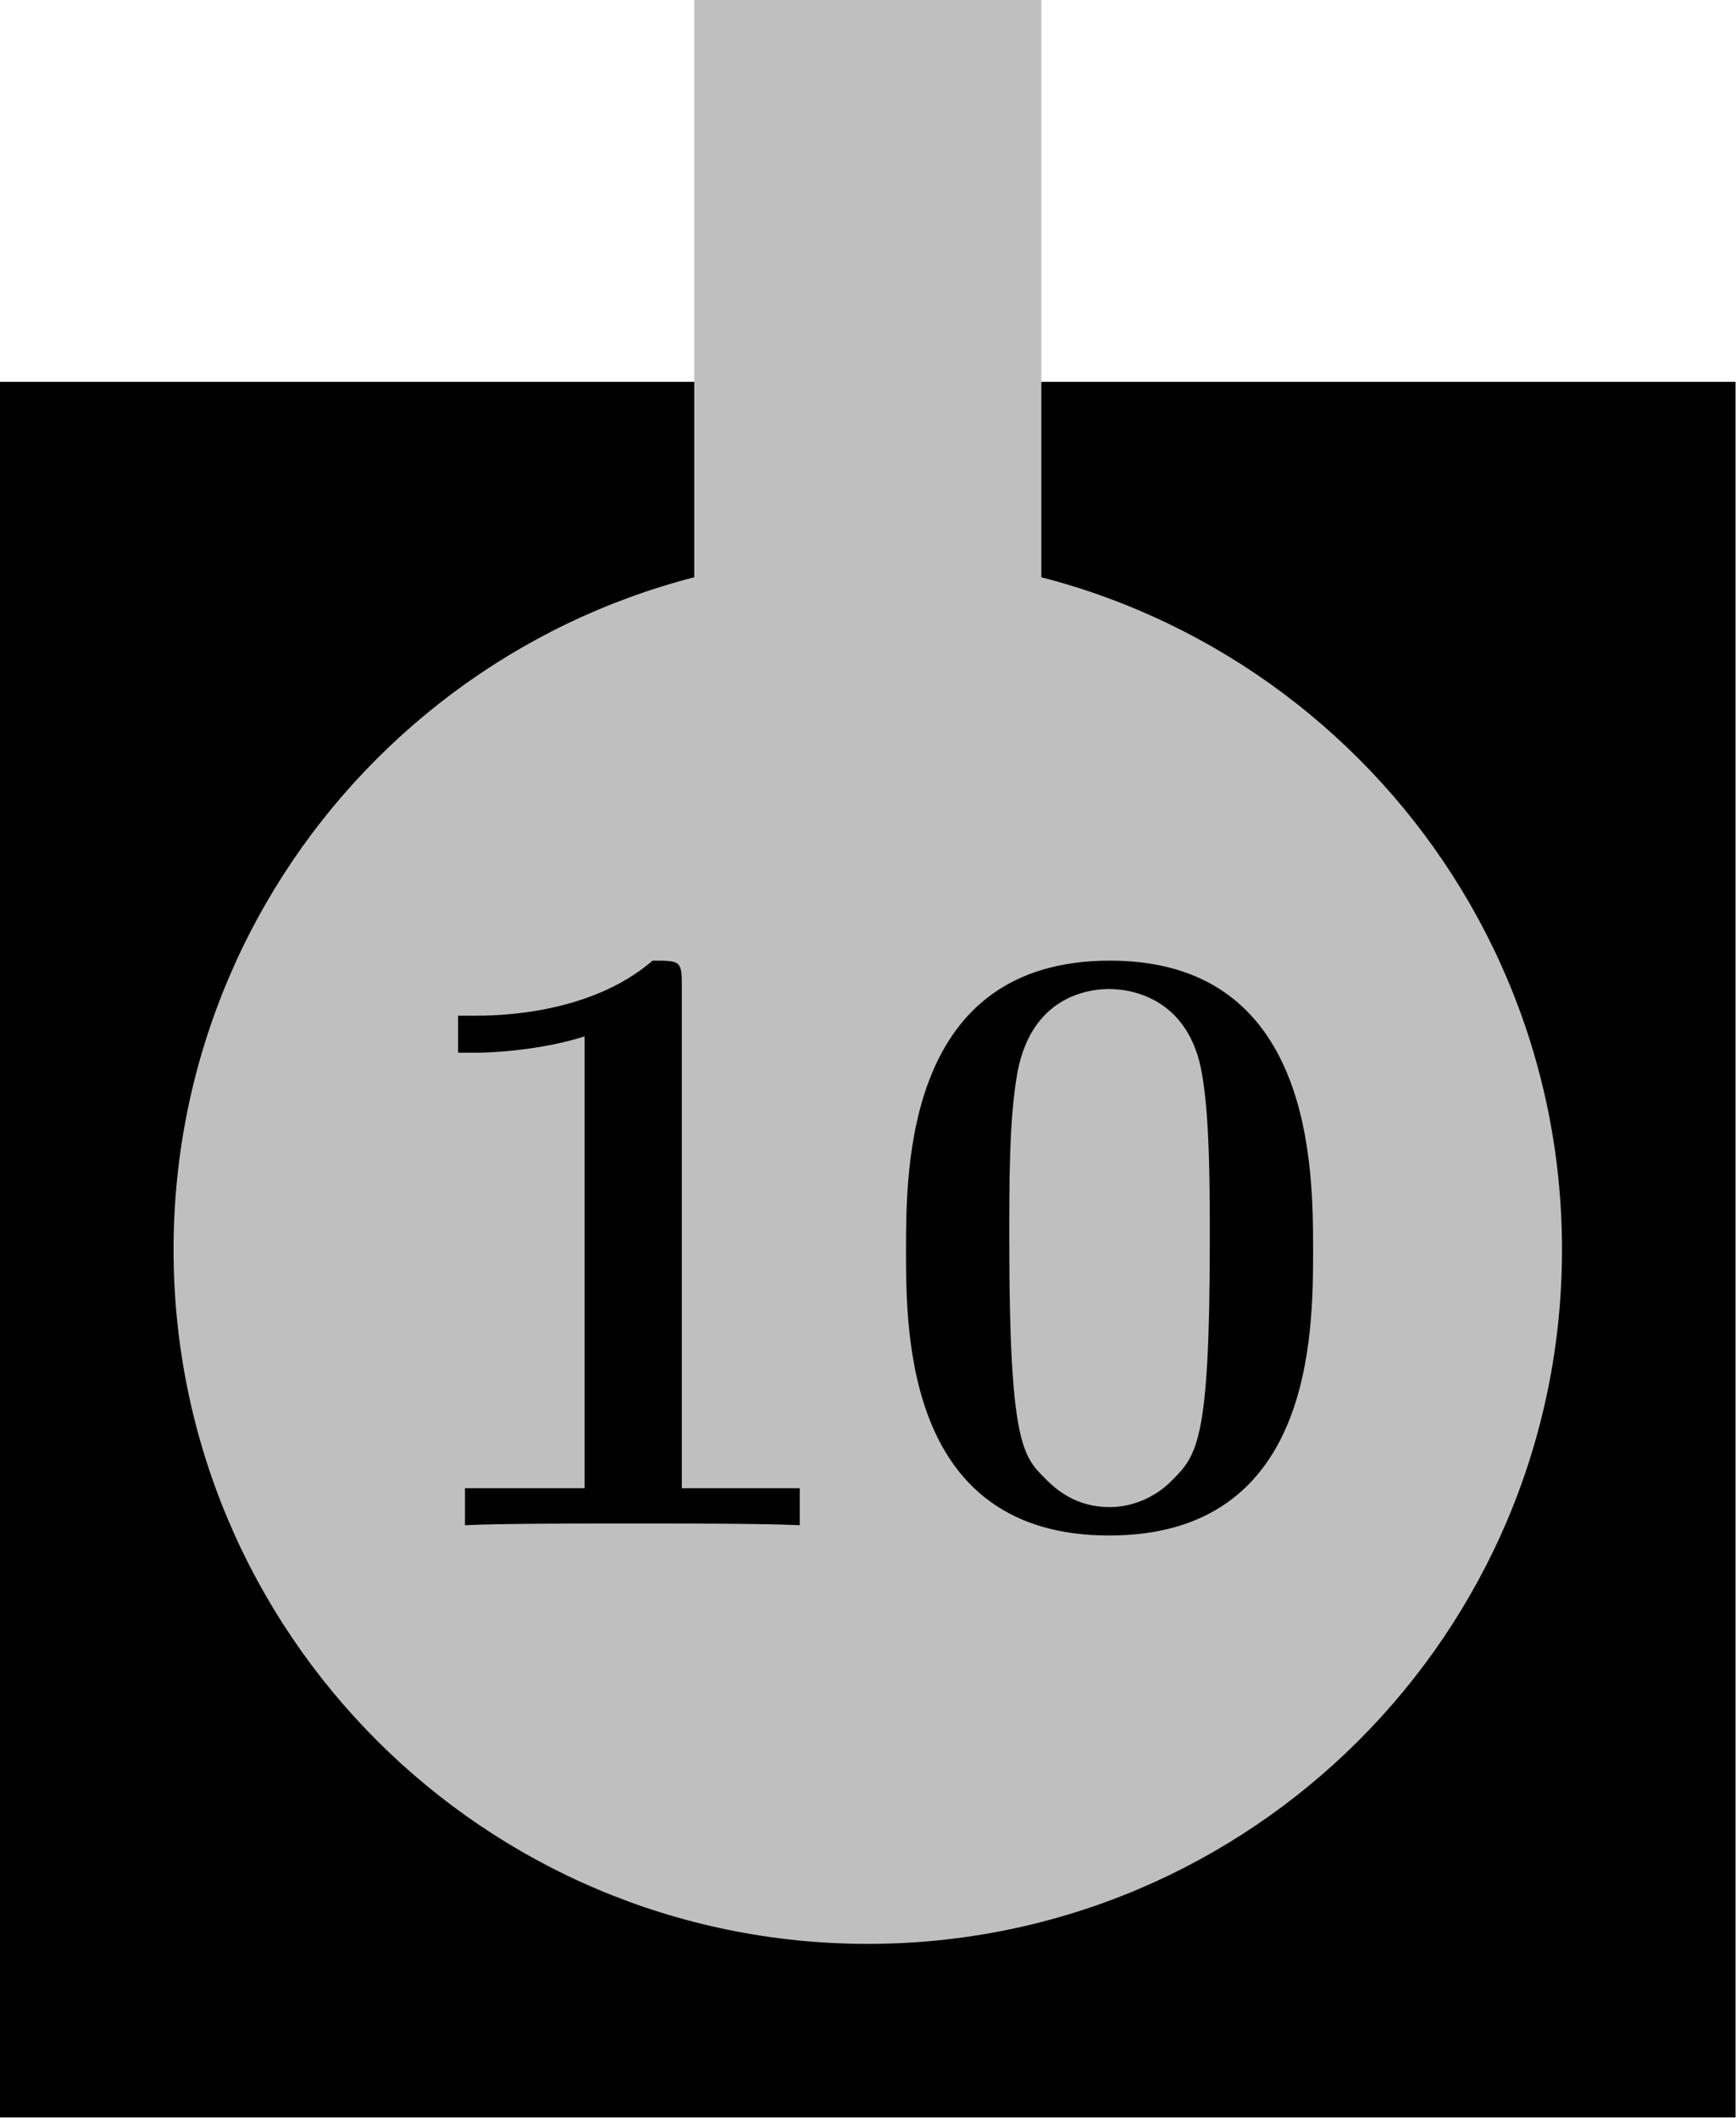 <?xml version='1.0' encoding='UTF-8'?>
<!-- This file was generated by dvisvgm 2.11.1 -->
<svg version='1.1' xmlns='http://www.w3.org/2000/svg' xmlns:xlink='http://www.w3.org/1999/xlink' width='50pt' height='61pt' viewBox='81.409 89.858 50 61'>
<defs>
<path id='g0-48' d='M12.815-7.907C12.815-10.287 12.815-16.26 6.965-16.26C1.091-16.26 1.091-10.311 1.091-7.907C1.091-5.528 1.091 .297 6.94 .297S12.815-5.453 12.815-7.907ZM6.965-.521C6.172-.521 5.577-.843 5.081-1.363C4.462-1.983 4.065-2.38 4.065-8.205C4.065-9.94 4.065-11.526 4.263-12.815C4.61-15.269 6.395-15.442 6.94-15.442C7.734-15.442 9.27-15.071 9.617-12.988C9.84-11.724 9.84-9.717 9.84-8.205C9.84-2.355 9.469-2.008 8.725-1.264C8.229-.768 7.56-.521 6.965-.521Z'/>
<path id='g0-49' d='M8.576-15.541C8.576-16.26 8.527-16.26 7.734-16.26C5.899-14.674 3.148-14.674 2.603-14.674H2.132V-13.608H2.603C3.47-13.608 4.784-13.757 5.775-14.079V-1.066H2.33V0C3.371-.05 5.974-.05 7.139-.05S10.931-.05 11.972 0V-1.066H8.576V-15.541Z'/>
</defs>
<g id='page1'>
<g transform='matrix(0.996 0 0 0.996 81.409 89.858)'>
<path d='M 0 61.229L 50.188 61.229L 50.188 0L 0 0L 0 61.229Z' fill='#ffffff' opacity='0'/>
</g>
<g transform='matrix(0.996 0 0 0.996 81.409 89.858)'>
<path d='M 0 11.041L 50.188 11.041L 50.188 61.229L 0 61.229L 0 11.041Z' fill='#000000'/>
</g>
<g transform='matrix(0.996 0 0 0.996 81.409 89.858)'>
<path d='M 45.169 36.135C 45.169 25.048 36.181 16.06 25.094 16.06C 14.007 16.06 5.019 25.048 5.019 36.135C 5.019 47.222 14.007 56.21 25.094 56.21C 36.181 56.21 45.169 47.222 45.169 36.135Z' fill='#bfbfbf'/>
</g>
<g transform='matrix(0.996 0 0 0.996 81.409 89.858)'>
<path d='M 20.075 0L 30.113 0L 30.113 21.079L 20.075 21.079L 20.075 0Z' fill='#bfbfbf'/>
</g>
<use x='92.471' y='133.785' xlink:href='#g0-49'/>
<use x='106.413' y='133.785' xlink:href='#g0-48'/>
</g>
</svg>